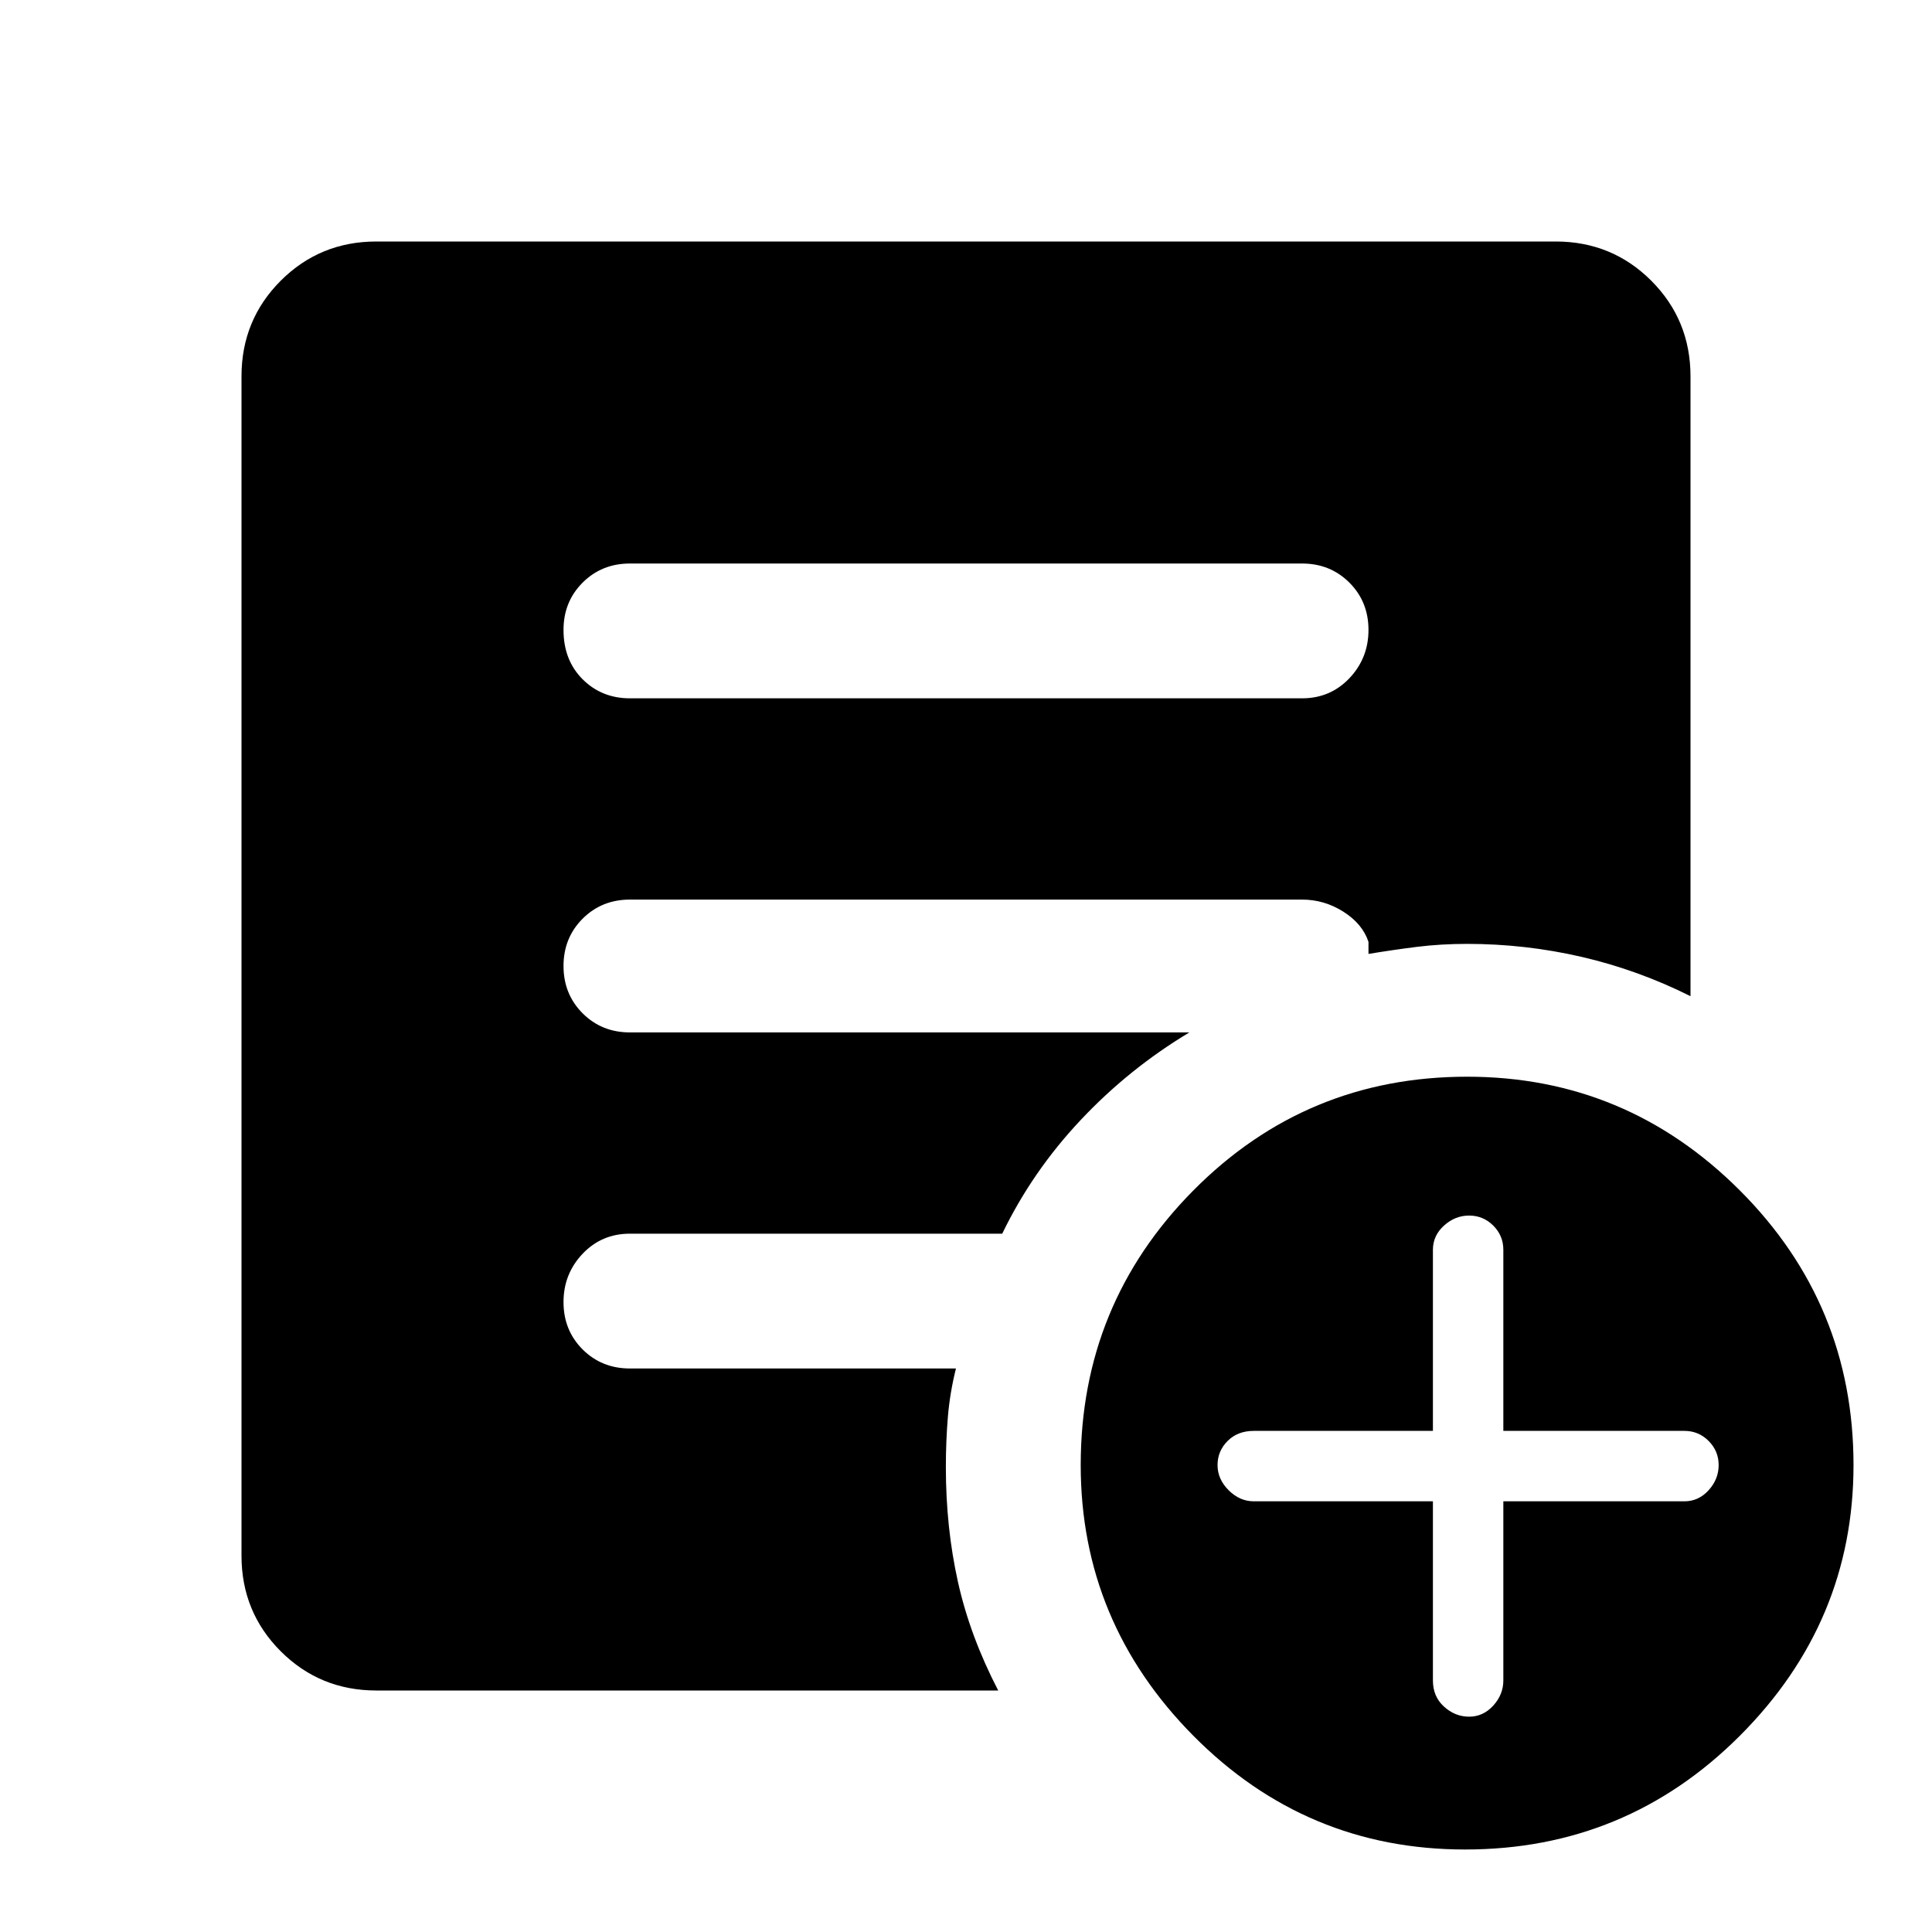 <svg xmlns="http://www.w3.org/2000/svg" height="40" width="40"><path d="M29.667 31.083v3.709q0 .333.229.541.229.209.521.209.291 0 .5-.23.208-.229.208-.52v-3.709h3.75q.292 0 .5-.229.208-.229.208-.521 0-.291-.208-.5-.208-.208-.5-.208h-3.75v-3.75q0-.292-.208-.5-.209-.208-.5-.208-.292 0-.521.208-.229.208-.229.5v3.75h-3.709q-.333 0-.541.208-.209.209-.209.5 0 .292.23.521.229.229.52.229Zm.666 7.209q-3.291 0-5.625-2.354-2.333-2.355-2.333-5.605 0-3.333 2.333-5.687 2.334-2.354 5.667-2.354 3.292 0 5.646 2.354t2.354 5.687q0 3.25-2.354 5.605-2.354 2.354-5.688 2.354ZM13.042 14.458h13.916q.584 0 .98-.416.395-.417.395-1 0-.584-.395-.979-.396-.396-.98-.396H13.042q-.584 0-.98.396-.395.395-.395.979 0 .625.395 1.021.396.395.98.395ZM20.667 35H7.792q-1.167 0-1.98-.812Q5 33.375 5 32.208V7.792q0-1.167.812-1.98Q6.625 5 7.792 5h24.416q1.167 0 1.98.812.812.813.812 1.98v12.833q-1.083-.542-2.25-.813-1.167-.27-2.375-.27-.542 0-1.042.062-.5.063-1 .146v-.25q-.125-.375-.521-.625-.395-.25-.854-.25H13.042q-.584 0-.98.396-.395.396-.395.979t.395.979q.396.396.98.396h11.583q-1.25.75-2.25 1.813-1 1.062-1.625 2.354h-7.708q-.584 0-.98.416-.395.417-.395 1 0 .584.395.98.396.395.98.395h6.75q-.125.5-.167 1-.042.5-.042 1.042 0 1.25.25 2.375t.834 2.25Z"/></svg>